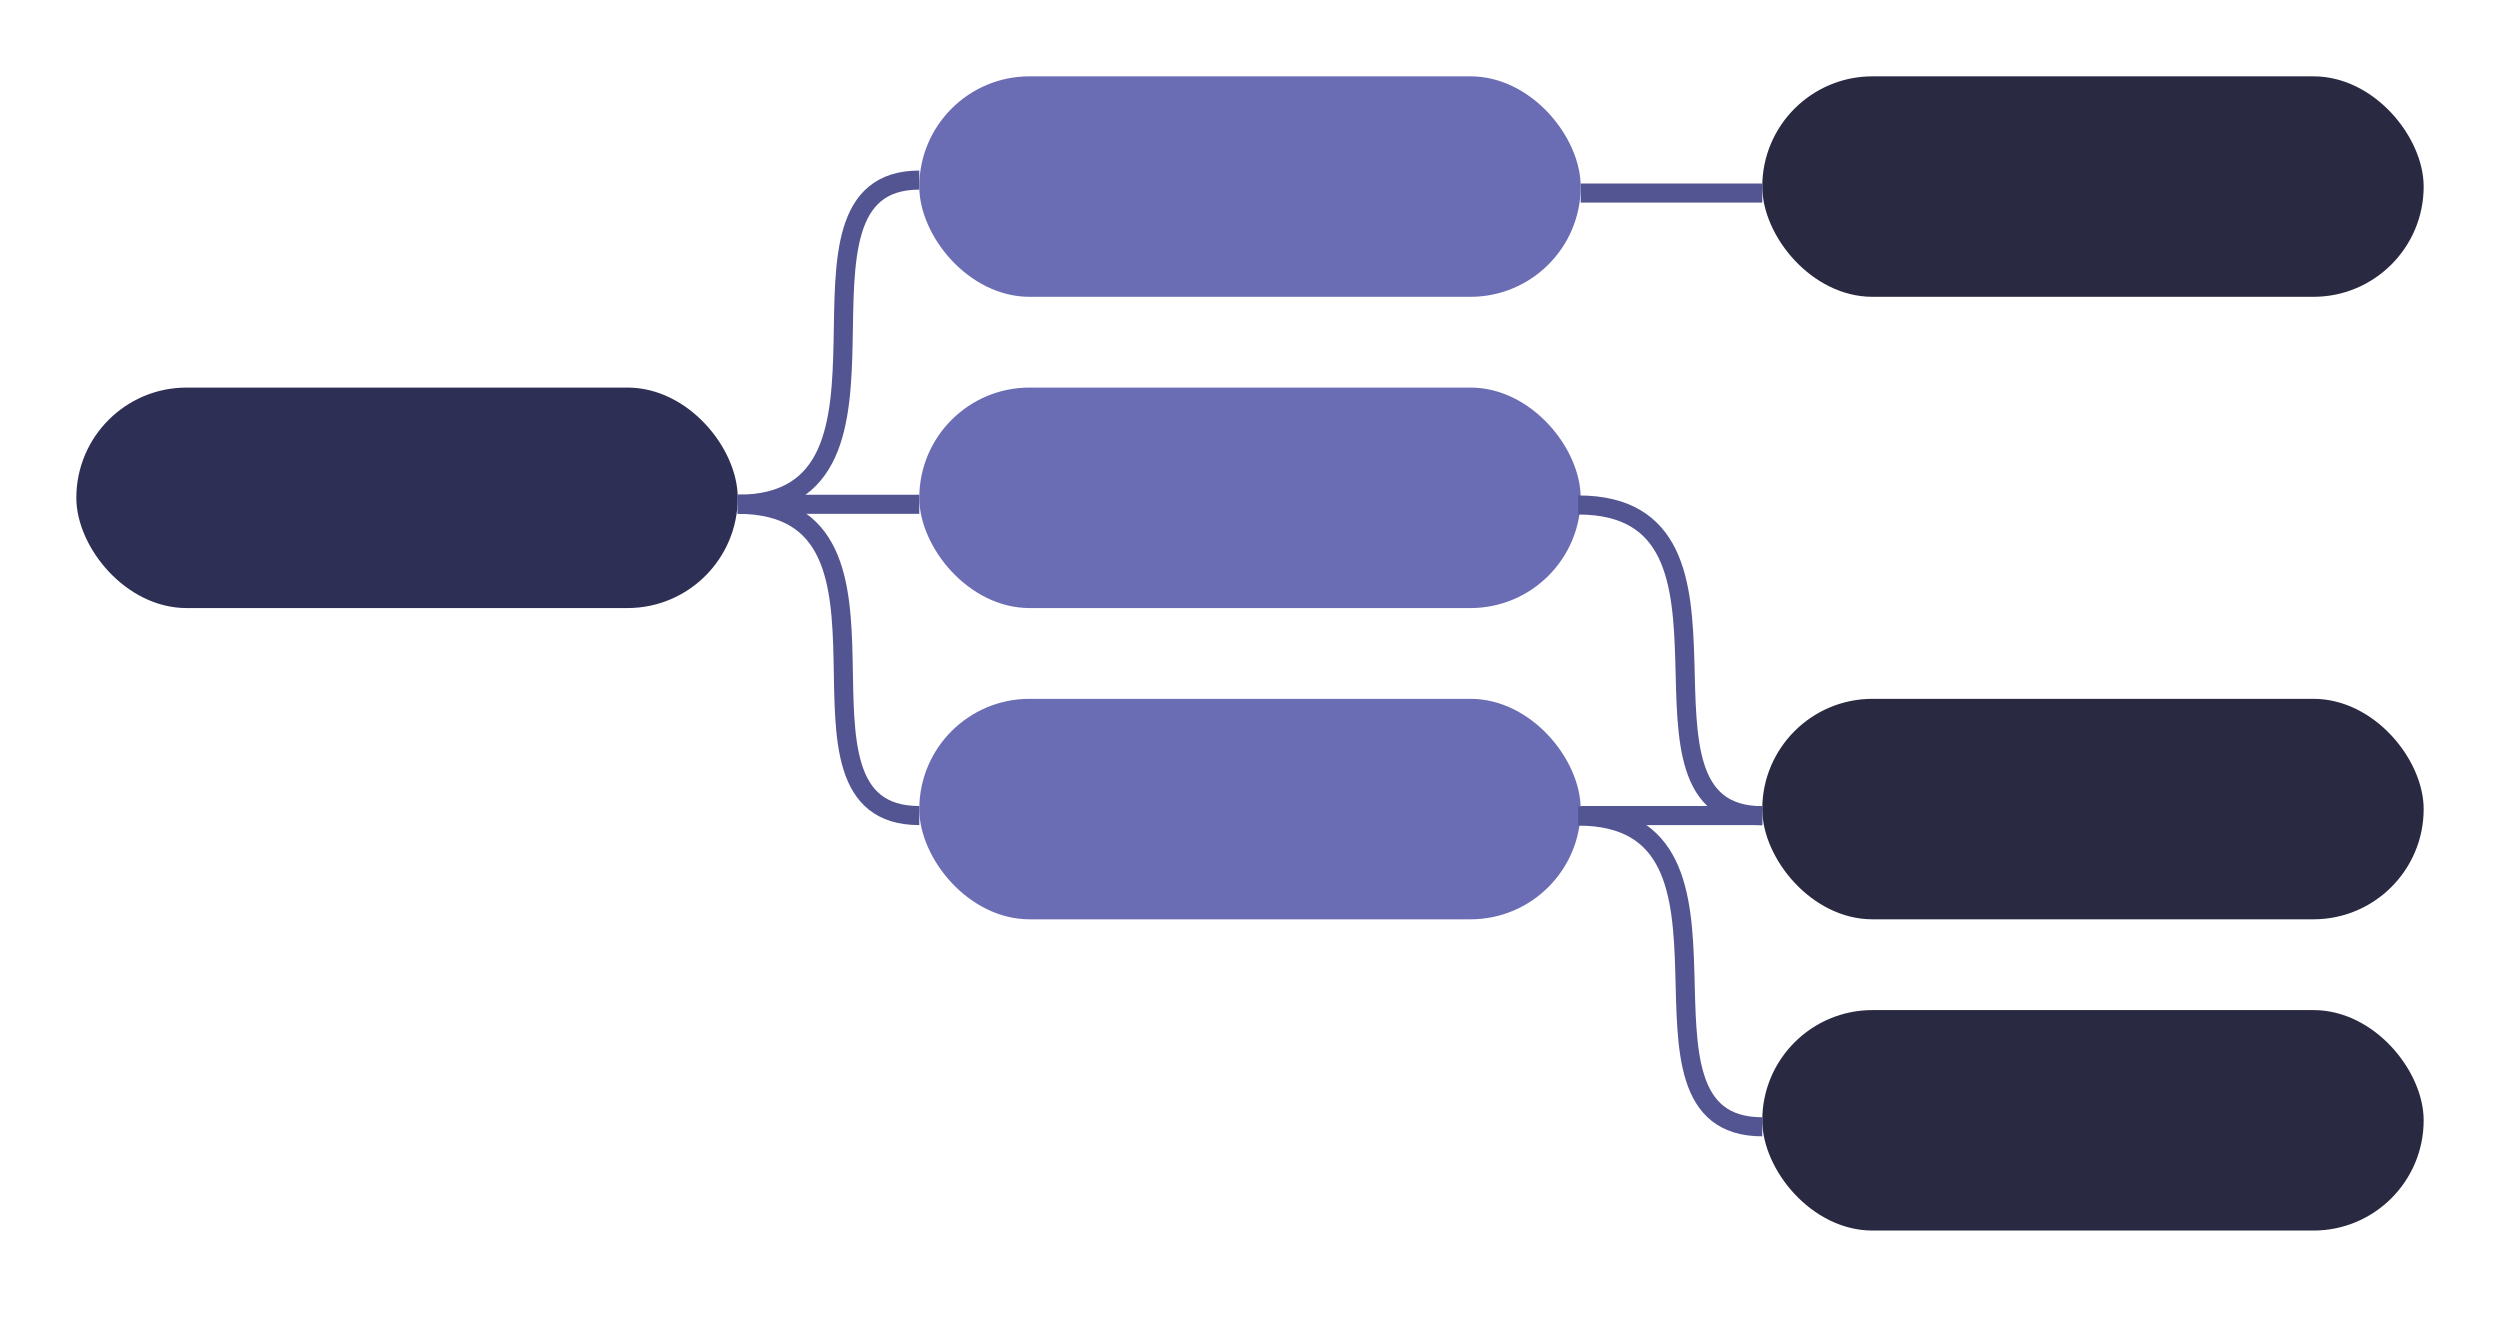 <svg width="131" height="69" viewBox="0 0 131 69" fill="none" xmlns="http://www.w3.org/2000/svg">
<g filter="url(#filter0_d_21_203)">
<rect x="48.171" width="34.657" height="11.553" rx="5.776" fill="#6A6CB4"/>
<rect x="92.343" width="34.657" height="11.553" rx="5.776" fill="#292941"/>
<rect x="48.171" y="16.309" width="34.657" height="11.553" rx="5.776" fill="#6A6CB4"/>
<rect x="4" y="16.309" width="34.657" height="11.553" rx="5.776" fill="#2E2F55"/>
<rect x="48.171" y="32.619" width="34.657" height="11.553" rx="5.776" fill="#6A6CB4"/>
<rect x="92.343" y="32.619" width="34.657" height="11.553" rx="5.776" fill="#292941"/>
<rect x="92.343" y="48.928" width="34.657" height="11.553" rx="5.776" fill="#292941"/>
<path d="M92.343 38.735L82.829 38.735" stroke="#535592"/>
<path d="M48.171 22.425L38.657 22.425" stroke="#535592"/>
<path d="M92.343 6.116L82.829 6.116" stroke="#535592"/>
<path d="M48.171 5.437C40.017 5.437 48.851 22.425 38.657 22.425" stroke="#535592"/>
<path d="M38.657 22.425C48.851 22.425 40.017 38.735 48.171 38.735" stroke="#535592"/>
<path d="M82.697 38.762C92.89 38.762 84.188 55.044 92.343 55.044" stroke="#535592"/>
<path d="M82.697 22.461C92.89 22.461 84.188 38.743 92.343 38.743" stroke="#535592"/>
</g>
<defs>
<filter id="filter0_d_21_203" x="0" y="0" width="131" height="68.481" filterUnits="userSpaceOnUse" color-interpolation-filters="sRGB">
<feFlood flood-opacity="0" result="BackgroundImageFix"/>
<feColorMatrix in="SourceAlpha" type="matrix" values="0 0 0 0 0 0 0 0 0 0 0 0 0 0 0 0 0 0 127 0" result="hardAlpha"/>
<feOffset dy="4"/>
<feGaussianBlur stdDeviation="2"/>
<feComposite in2="hardAlpha" operator="out"/>
<feColorMatrix type="matrix" values="0 0 0 0 0 0 0 0 0 0 0 0 0 0 0 0 0 0 0.25 0"/>
<feBlend mode="normal" in2="BackgroundImageFix" result="effect1_dropShadow_21_203"/>
<feBlend mode="normal" in="SourceGraphic" in2="effect1_dropShadow_21_203" result="shape"/>
</filter>
</defs>
</svg>
